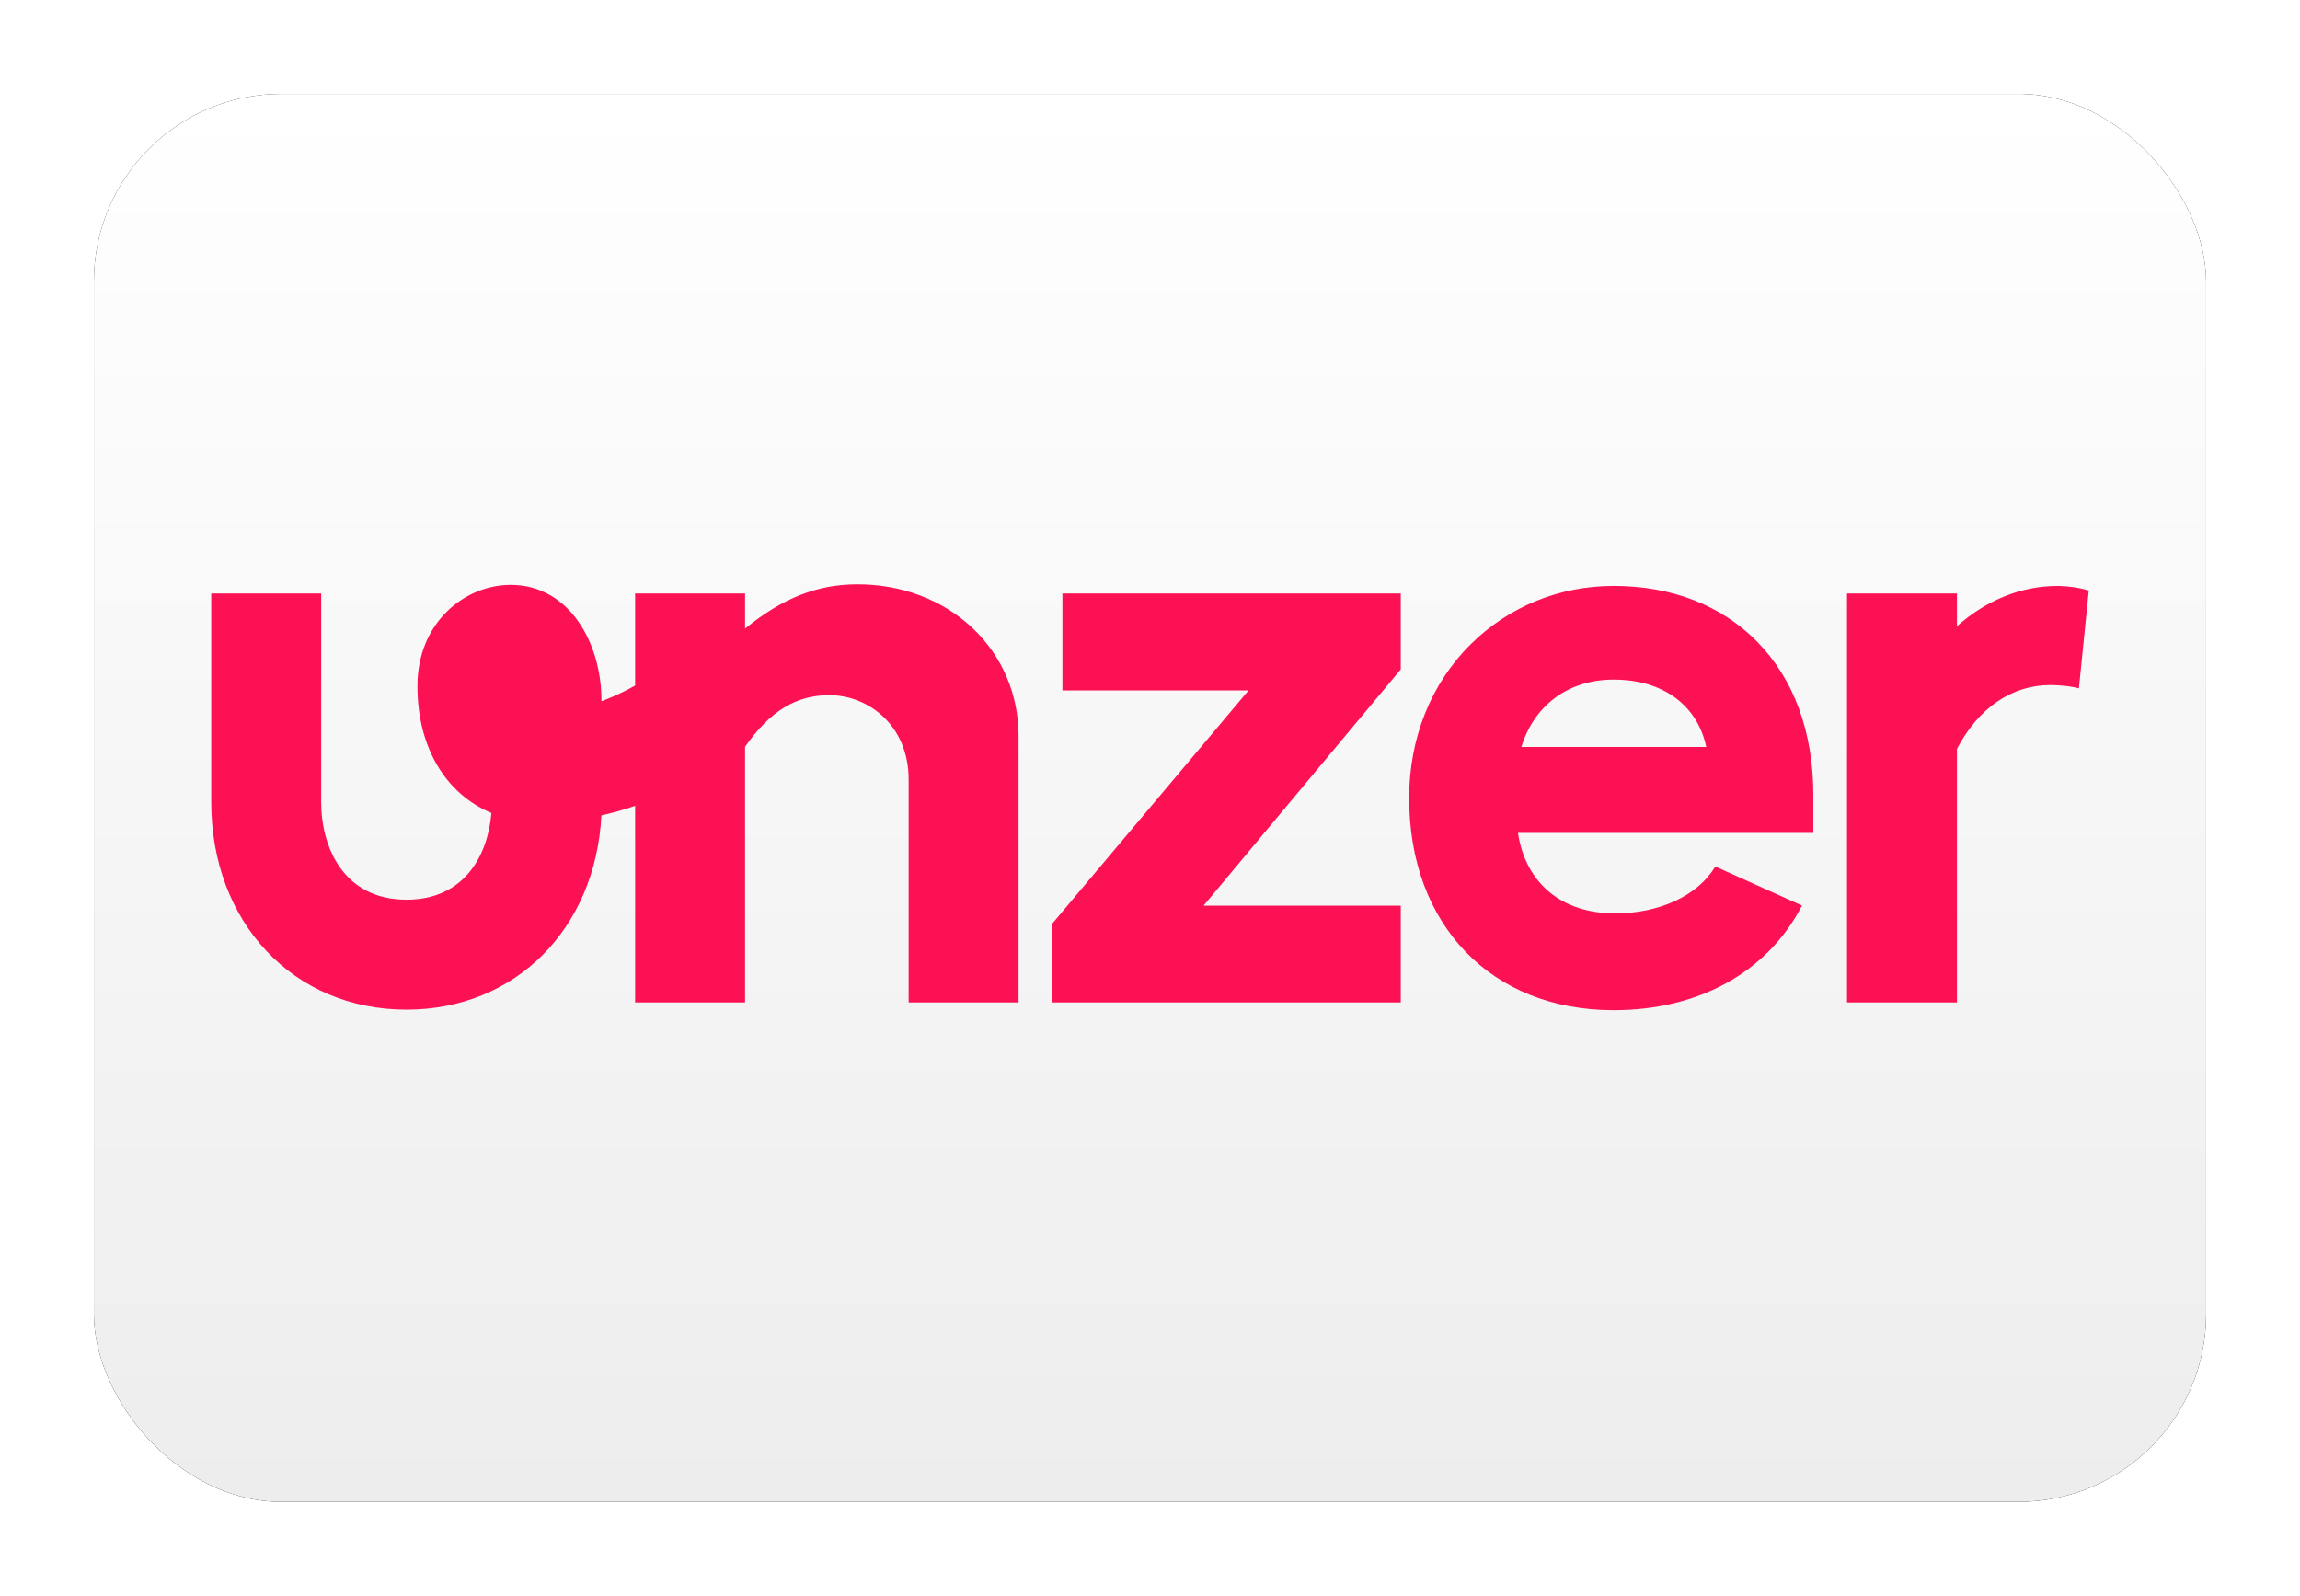 <?xml version="1.0" encoding="UTF-8"?>
<svg width="980px" height="680px" viewBox="0 0 980 680" version="1.1" xmlns="http://www.w3.org/2000/svg" xmlns:xlink="http://www.w3.org/1999/xlink">
    <title>EU Unzer</title>
    <defs>
        <linearGradient x1="50%" y1="0%" x2="50%" y2="100%" id="linearGradient-1">
            <stop stop-color="#FFFFFF" offset="0%"></stop>
            <stop stop-color="#EDEDED" offset="100%"></stop>
        </linearGradient>
        <rect id="path-2" x="0" y="0" width="900" height="600" rx="80"></rect>
        <filter x="-6.7%" y="-10.0%" width="113.3%" height="120.0%" filterUnits="objectBoundingBox" id="filter-3">
            <feMorphology radius="2.5" operator="dilate" in="SourceAlpha" result="shadowSpreadOuter1"></feMorphology>
            <feOffset dx="0" dy="0" in="shadowSpreadOuter1" result="shadowOffsetOuter1"></feOffset>
            <feGaussianBlur stdDeviation="17.5" in="shadowOffsetOuter1" result="shadowBlurOuter1"></feGaussianBlur>
            <feColorMatrix values="0 0 0 0 0   0 0 0 0 0   0 0 0 0 0  0 0 0 0.5 0" type="matrix" in="shadowBlurOuter1"></feColorMatrix>
        </filter>
    </defs>
    <g id="EU-Unzer" stroke="none" stroke-width="1" fill="none" fill-rule="evenodd">
        <g transform="translate(40, 40)">
            <g id="Rectangle">
                <use fill="black" fill-opacity="1" filter="url(#filter-3)" xlink:href="#path-2"></use>
                <use fill="url(#linearGradient-1)" fill-rule="evenodd" xlink:href="#path-2"></use>
            </g>
            <g id="Logo" transform="translate(50, 209)" fill="#FC1154" fill-rule="nonzero">
                <path d="M344.002,64.658 L344.002,178.175 L297.161,178.175 L297.161,83.248 C297.161,59.856 279.752,47.232 263.376,47.232 C249.189,47.232 238.104,54.012 227.458,69.224 L227.458,178.183 L180.617,178.183 L180.617,94.406 C175.888,96.042 171.029,97.418 166.251,98.484 C163.744,146.798 129.592,181.243 83.199,181.243 C34.99,181.243 0,144.047 0,92.803 L0,3.923 L46.849,3.923 L46.849,92.803 C46.849,111.987 56.372,134.394 83.207,134.394 C107.893,134.394 117.929,115.43 119.369,97.45 C99.908,89.262 87.862,69.533 87.862,43.333 C87.862,16.197 108.096,0.236 127.614,0.236 C152.585,0.236 166.406,25.109 166.275,49.828 C166.275,49.828 173.202,47.346 180.617,43.138 L180.617,3.915 L227.458,3.915 L227.458,18.867 C243.484,5.828 258.281,0 275.357,0 C294.223,0 311.617,6.601 324.322,18.59 C337.019,30.571 344.002,46.931 344.002,64.658 Z M362.682,45.221 L441.99,45.221 L358.425,144.519 L358.36,144.593 L358.36,178.175 L506.851,178.175 L506.851,136.942 L422.814,136.942 L506.786,36.317 L506.851,36.244 L506.851,3.923 L362.682,3.923 L362.682,45.221 Z M658.622,24.377 C674.331,40.313 682.633,62.924 682.633,89.767 L682.633,105.931 L556.785,105.931 C560.033,127.427 575.489,140.246 598.181,140.246 C617.039,140.246 633.35,132.66 640.741,120.46 L640.863,120.248 L641.083,120.346 L677.806,136.885 L677.676,137.145 C663.001,165.315 633.79,181.471 597.513,181.471 C545.423,181.471 510.424,145.146 510.424,91.077 C510.424,65.586 519.711,42.34 536.575,25.614 C552.781,9.539 574.423,0.684 597.522,0.684 C622.224,0.692 643.345,8.88 658.622,24.377 Z M637.021,69.313 C633.171,51.326 618.431,40.606 597.522,40.606 C578.443,40.606 563.777,51.326 558.226,69.313 L637.021,69.313 Z M800,2.645 C793.79,0.692 786.725,0.692 786.725,0.692 C771.358,0.692 756.537,6.625 743.832,17.849 L743.832,3.923 L696.991,3.923 L696.991,178.183 L743.832,178.183 L743.832,70.103 C753.069,52.571 767.248,42.918 783.754,42.918 C783.754,42.918 791.177,42.983 795.8,44.342 L800,2.645 Z" id="path864"></path>
            </g>
        </g>
    </g>
</svg>